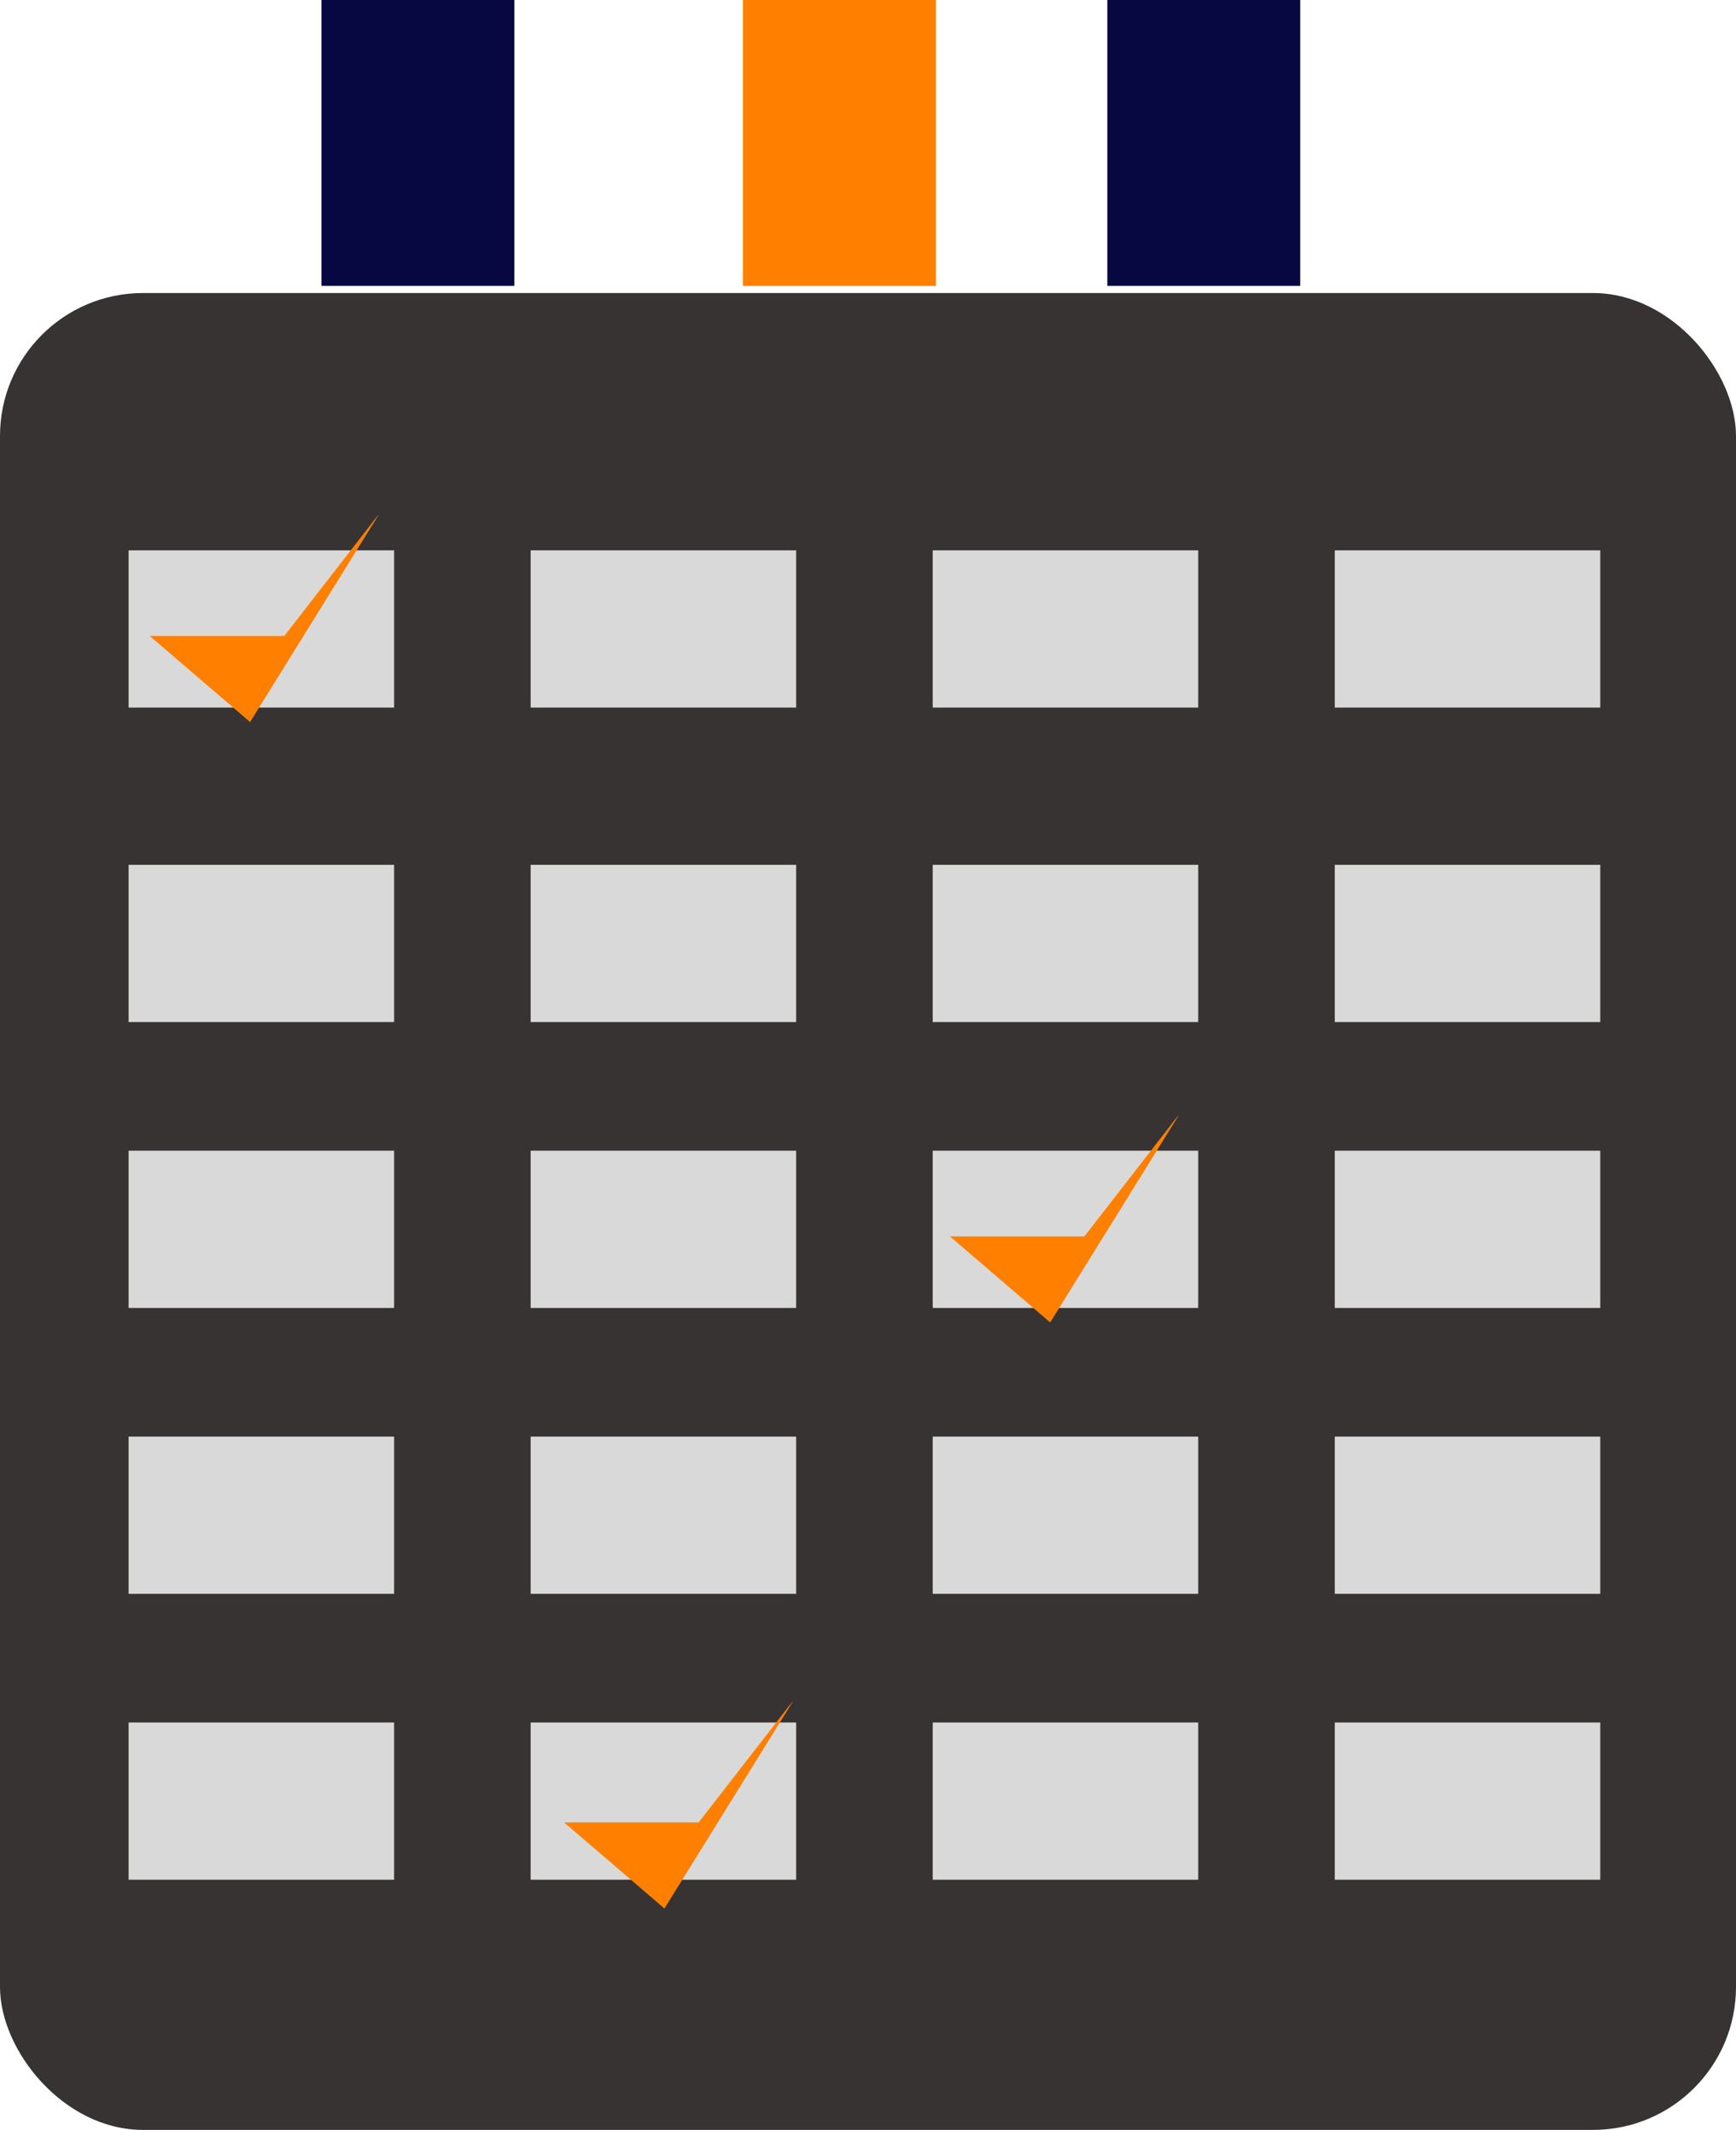 <svg width="243" height="298" viewBox="0 0 243 298" fill="none" xmlns="http://www.w3.org/2000/svg">
<rect x="104" width="27" height="40" fill="#FF8000"/>
<rect y="41" width="243" height="257" rx="20" fill="#373333"/>
<rect x="186.835" y="241" width="37.165" height="22" fill="#D9D9D9"/>
<rect x="130.557" y="241" width="37.165" height="22" fill="#D9D9D9"/>
<rect x="74.278" y="241" width="37.165" height="22" fill="#D9D9D9"/>
<rect x="18" y="241" width="37.165" height="22" fill="#D9D9D9"/>
<rect x="186.835" y="201" width="37.165" height="22" fill="#D9D9D9"/>
<rect x="130.557" y="201" width="37.165" height="22" fill="#D9D9D9"/>
<rect x="74.278" y="201" width="37.165" height="22" fill="#D9D9D9"/>
<rect x="18" y="201" width="37.165" height="22" fill="#D9D9D9"/>
<rect x="186.835" y="161" width="37.165" height="22" fill="#D9D9D9"/>
<rect x="130.557" y="161" width="37.165" height="22" fill="#D9D9D9"/>
<rect x="74.278" y="161" width="37.165" height="22" fill="#D9D9D9"/>
<rect x="18" y="161" width="37.165" height="22" fill="#D9D9D9"/>
<rect x="186.835" y="77" width="37.165" height="22" fill="#D9D9D9"/>
<rect x="130.557" y="77" width="37.165" height="22" fill="#D9D9D9"/>
<rect x="74.278" y="77" width="37.165" height="22" fill="#D9D9D9"/>
<rect x="18" y="77" width="37.165" height="22" fill="#D9D9D9"/>
<rect x="186.835" y="121" width="37.165" height="22" fill="#D9D9D9"/>
<rect x="130.557" y="121" width="37.165" height="22" fill="#D9D9D9"/>
<rect x="74.278" y="121" width="37.165" height="22" fill="#D9D9D9"/>
<rect x="18" y="121" width="37.165" height="22" fill="#D9D9D9"/>
<path d="M21 89H39.8L53 72L35 101L21 89Z" fill="#FF8000"/>
<path d="M21 89H39.8L53 72L35 101L21 89Z" fill="#FF8000"/>
<rect x="45" width="27" height="40" fill="#070841"/>
<rect x="155" width="27" height="40" fill="#070841"/>
<path d="M133 173H151.8L165 156L147 185L133 173Z" fill="#FF8000"/>
<path d="M133 173H151.8L165 156L147 185L133 173Z" fill="#FF8000"/>
<path d="M79 255H97.8L111 238L93 267L79 255Z" fill="#FF8000"/>
<path d="M79 255H97.8L111 238L93 267L79 255Z" fill="#FF8000"/>
</svg>
